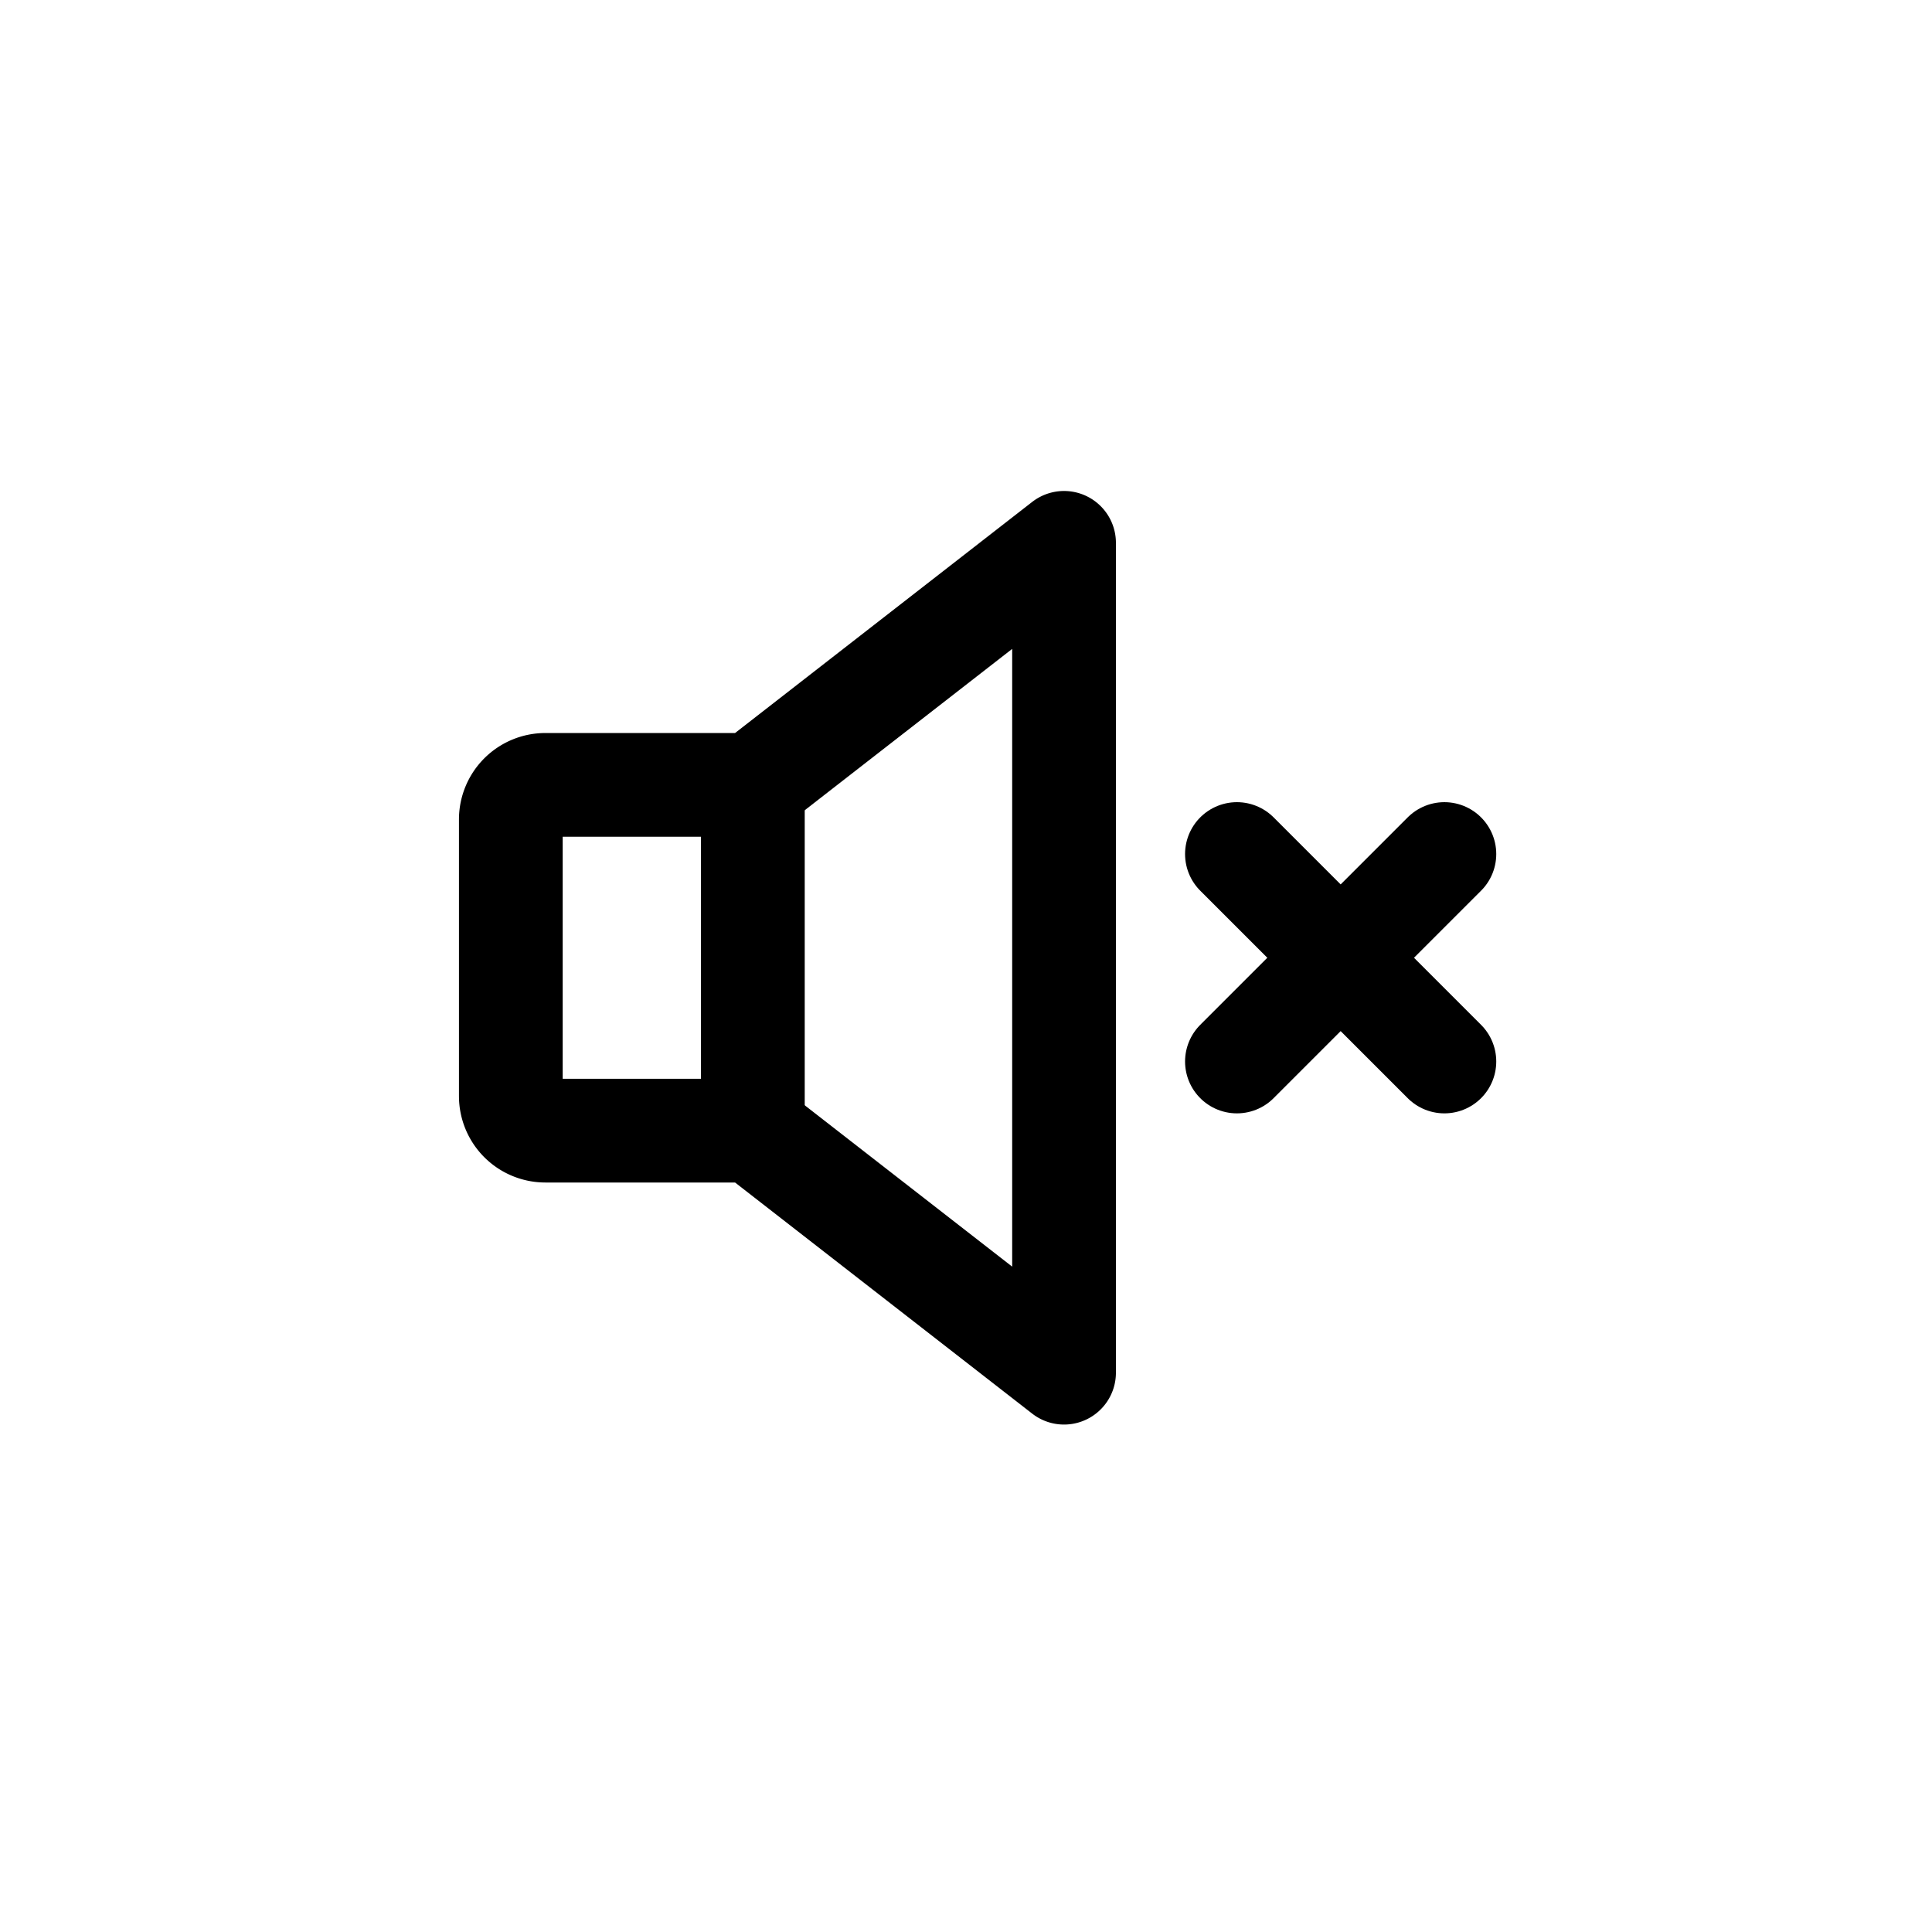 <?xml version="1.0" encoding="UTF-8"?>
<svg width="447.01" height="447.01" version="1.1" viewBox="0 0 447.01 447.01" xmlns="http://www.w3.org/2000/svg">
 <g fill="none">
  <rect x="94.189" y="93.604" width="256" height="256"/>
  <g stroke="#000" stroke-linecap="round" stroke-linejoin="round" stroke-width="24">
   <path d="m174.19 261.6h-48a8 8 0 0 1-8-8v-64a8 8 0 0 1 8-8h48l72-56v192z"/>
   <line x1="334.19" x2="286.19" y1="197.6" y2="245.6"/>
   <line x1="334.19" x2="286.19" y1="245.6" y2="197.6"/>
   <line x1="174.19" x2="174.19" y1="181.6" y2="261.6"/>
  </g>
 </g>
</svg>
